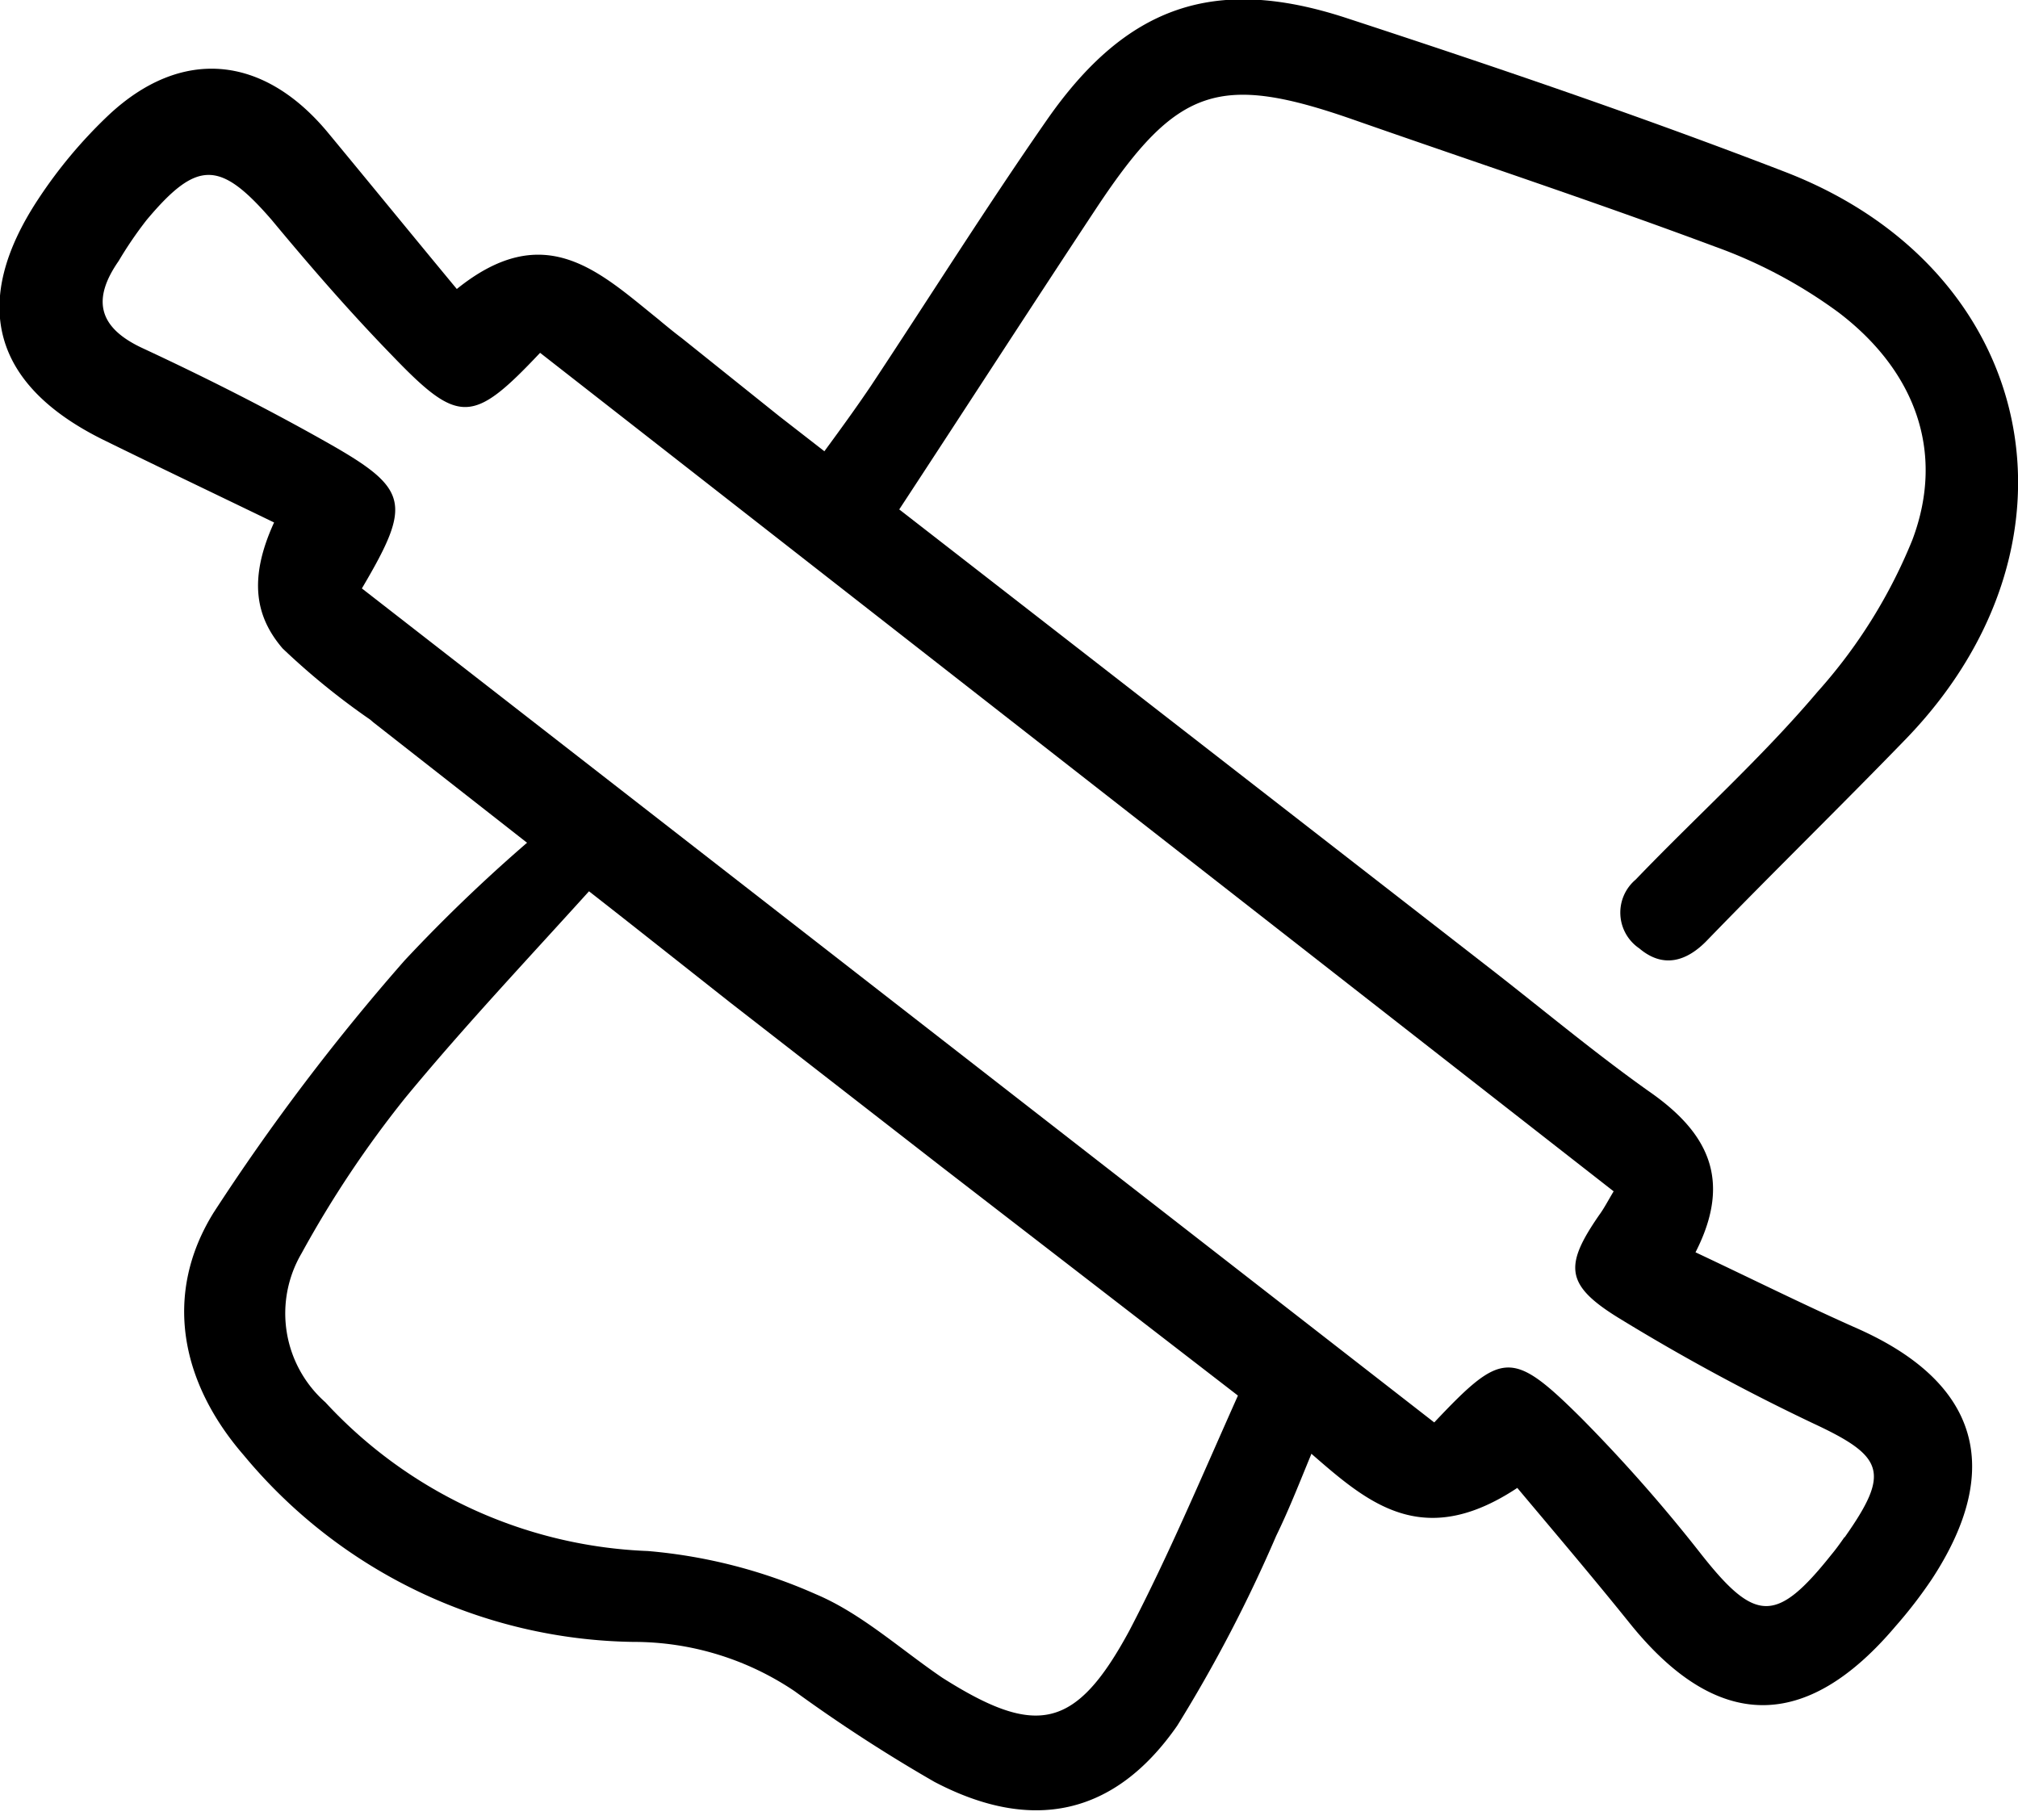 <svg id="Layer_1" data-name="Layer 1" xmlns="http://www.w3.org/2000/svg" viewBox="0 0 85.04 76.71"><title>الايقونات جاهزة2</title><path d="M52.27,58.59c-1.59,3.55-3,6.92-4.67,10.12-2.27,4.21-3.93,4.51-7.89,2C37.93,69.5,36.3,68,34.38,67.19a22,22,0,0,0-7.08-1.82A19.51,19.51,0,0,1,13.71,59.1a5,5,0,0,1-1-6.28,45.09,45.09,0,0,1,4.36-6.54c2.58-3.13,5.38-6.08,8.17-9.18l-2.54-2a67.15,67.15,0,0,0-5.65,5.38A92,92,0,0,0,9,51.11c-2.15,3.47-1.36,7.19,1.27,10.22A21.72,21.72,0,0,0,26.68,69.2a12.13,12.13,0,0,1,6.81,2.08,65.79,65.79,0,0,0,5.89,3.82c4.1,2.15,7.59,1.43,10.23-2.37a60.74,60.74,0,0,0,4.17-8c.6-1.23,1.09-2.52,1.59-3.71ZM75.21,7.24C69.12,4.89,62.94,2.79,56.74.76,51.19-1.06,47.47.24,44.12,5.05c-2.56,3.68-4.94,7.47-7.41,11.2-.64.95-1.31,1.87-2,2.81-.28-.18-.56-.37-.83-.57l3.91,3.14c2.9-4.42,5.65-8.68,8.44-12.9,3.38-5.09,5.16-5.67,10.88-3.66,5.06,1.77,10.14,3.45,15.15,5.32a20.46,20.46,0,0,1,5.22,2.78C80.66,15.59,82,19,80.59,22.75a21.93,21.93,0,0,1-4,6.41c-2.37,2.8-5.12,5.26-7.66,7.91a1.82,1.82,0,0,0,.15,2.9c1,.85,2,.57,2.89-.37,2.76-2.85,5.6-5.62,8.36-8.47C88.3,22.87,85.88,11.35,75.21,7.24Z"/><path d="M78.29,56c-2.26-1-4.46-2.1-6.84-3.22,1.6-3.13.45-5.12-2-6.81-2.21-1.57-4.32-3.33-6.46-5L32.85,17.55l-4.12-3.3,0,0c-.28-.21-.56-.44-.84-.67l-.13-.11c-2.49-2-4.79-4.29-8.51-1.29-1.93-2.33-3.7-4.5-5.48-6.65C11.06,2.31,7.64,2,4.6,4.83a20,20,0,0,0-3,3.58c-2.87,4.36-1.91,7.81,2.72,10.11,2.36,1.16,4.73,2.29,7.23,3.5-1.15,2.51-.7,4.07.36,5.31a30.21,30.21,0,0,0,3.69,3l.14.12,10.39,8.14.85.67,3.8,3,8.89,6.91L53.18,59.6h0c3.28,2.21,5.63,6.51,10.76,3.11,1.61,1.92,3.21,3.8,4.76,5.73,3.65,4.52,7.39,4.58,11.18.1a19.24,19.24,0,0,0,1.54-2C84.47,61.87,83.36,58.26,78.29,56Zm-.56,8.78c-.18.26-.36.51-.56.75-2.31,2.9-3.2,2.86-5.46,0a66.08,66.08,0,0,0-5.07-5.76c-2.93-2.91-3.35-2.84-6.2.18L15.25,24.8c2.14-3.63,2-4.2-1.57-6.21C11.18,17.18,8.6,15.88,6,14.67,4.09,13.78,3.9,12.58,5,11A16.25,16.25,0,0,1,6.18,9.27c2.13-2.54,3.09-2.52,5.27,0,1.66,2,3.32,3.91,5.11,5.75,2.78,2.89,3.37,2.85,6.2-.15L68,50.21c-.24.4-.41.73-.61,1-1.47,2.13-1.44,2.94.81,4.33A87.39,87.39,0,0,0,76.43,60C79.41,61.39,79.66,62.06,77.73,64.8Z"/></svg>